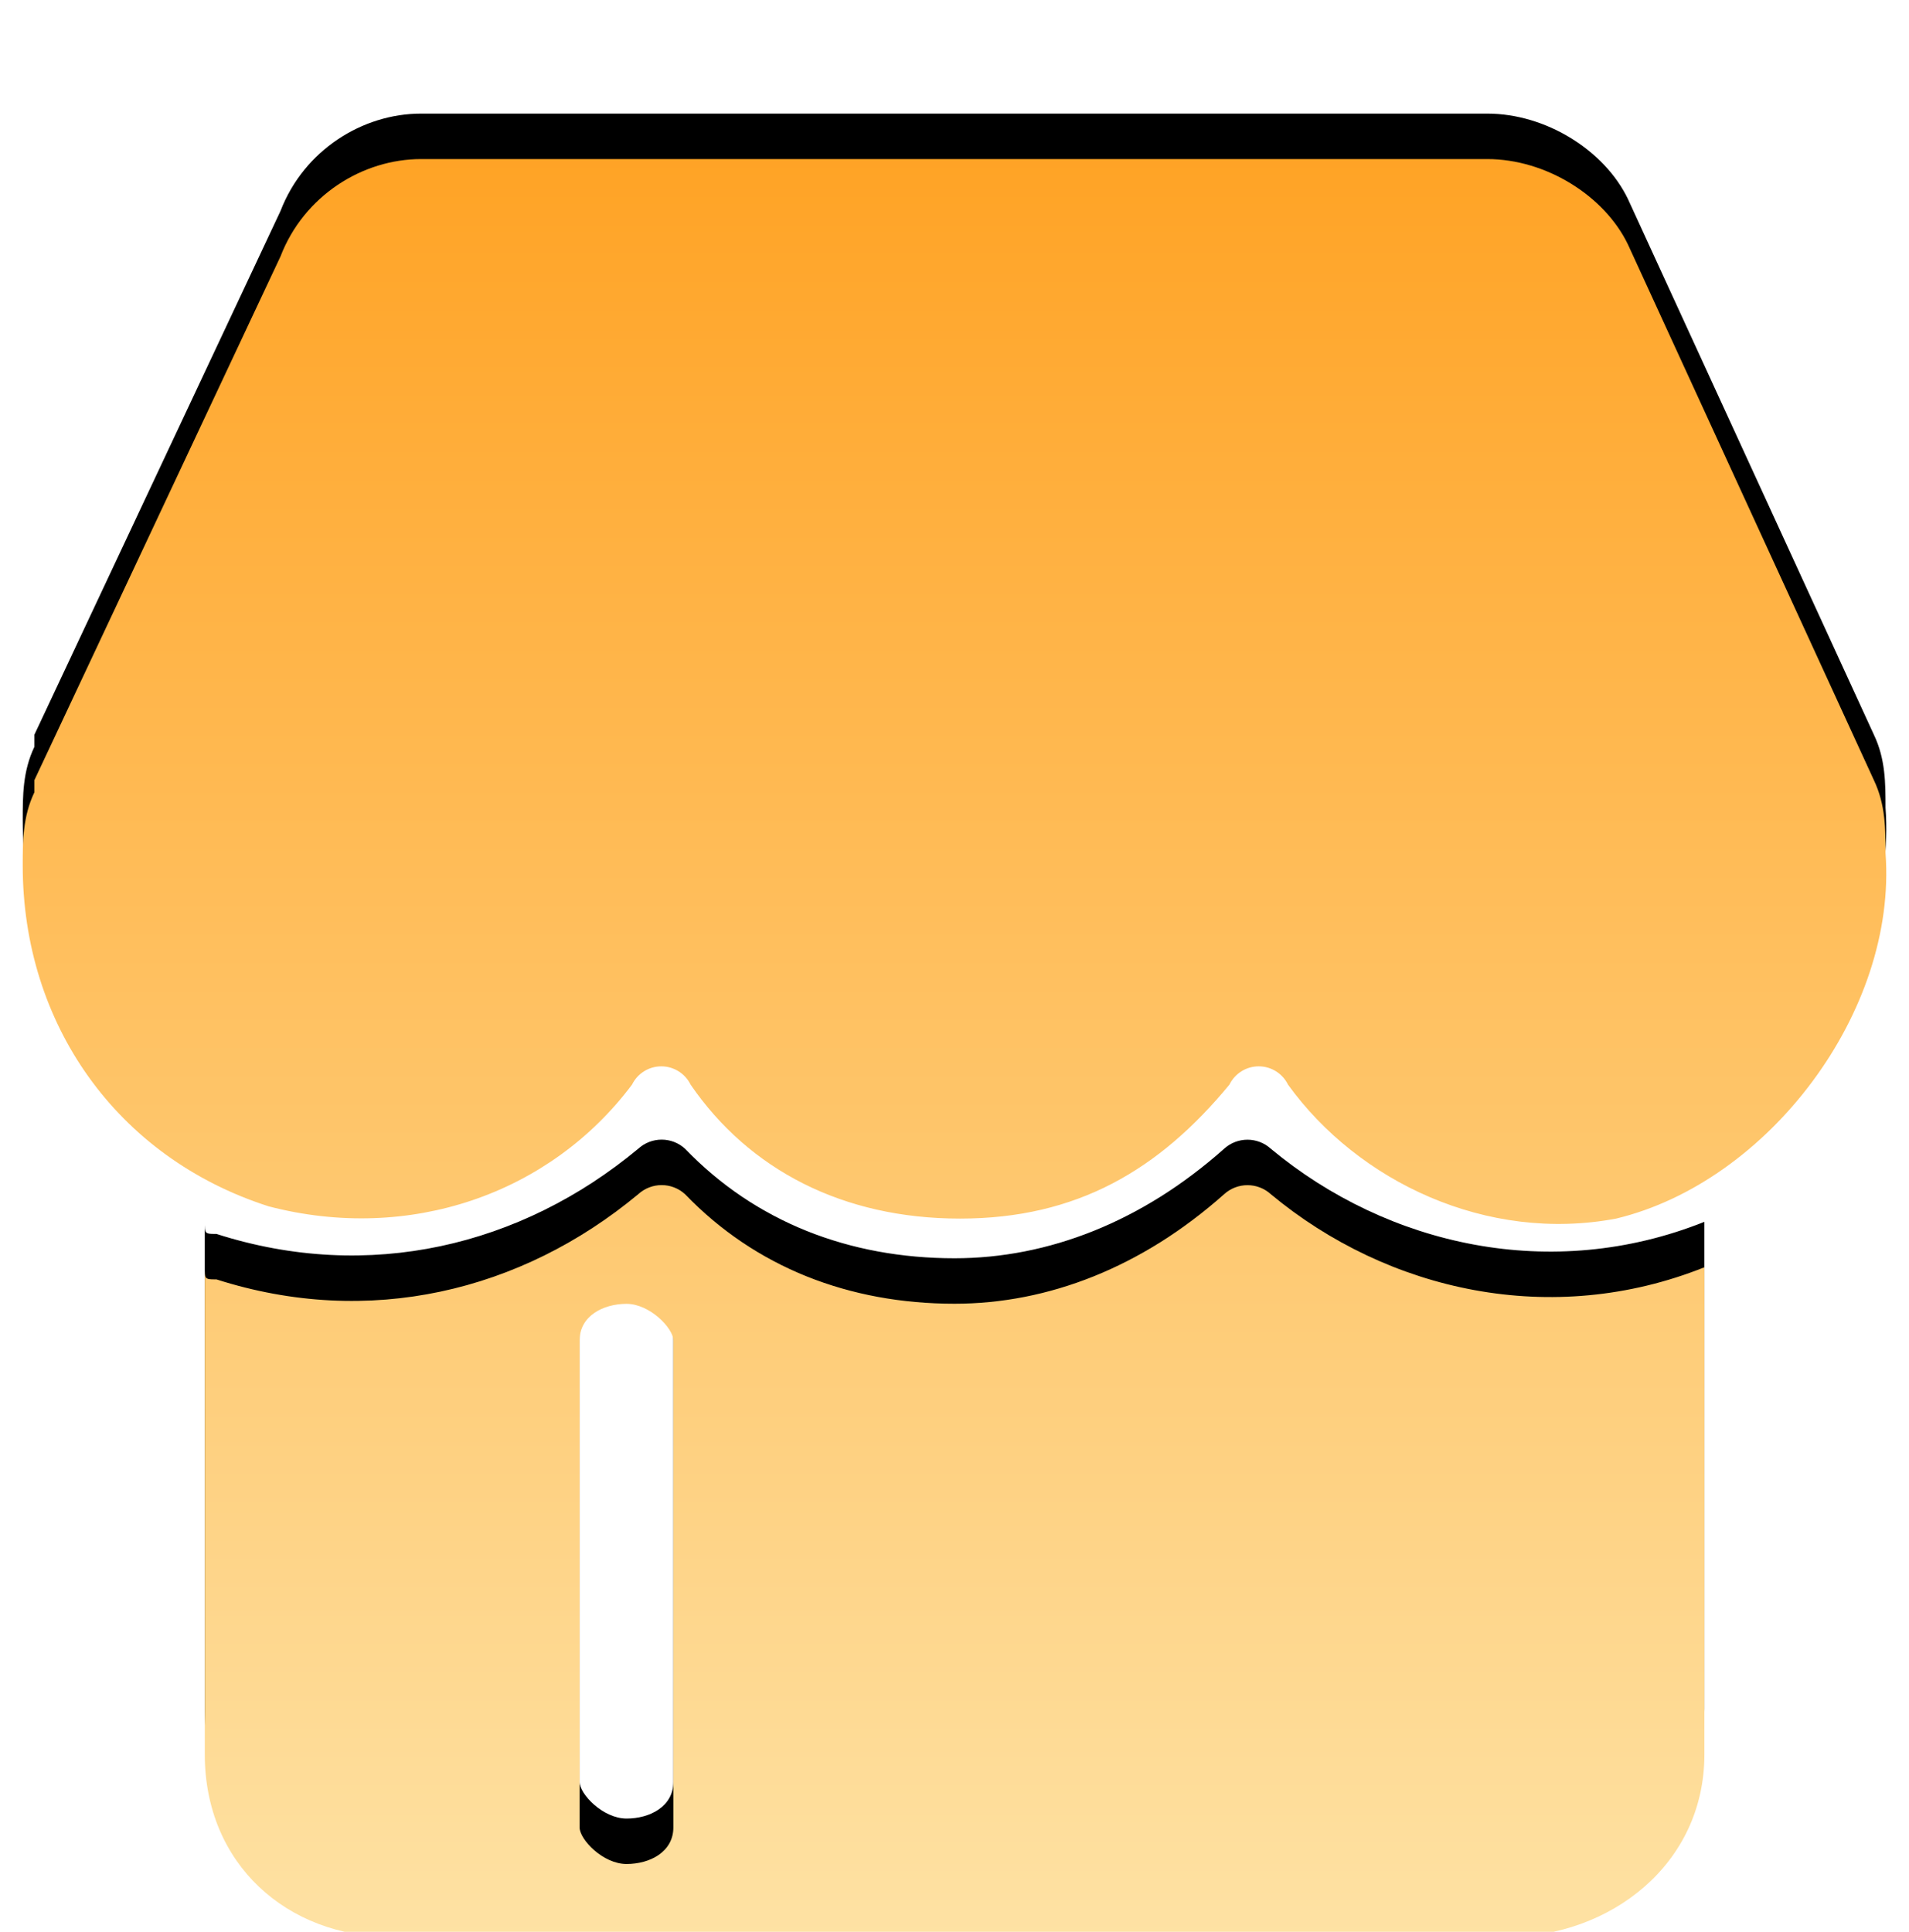 <?xml version="1.0" encoding="UTF-8"?>
<svg width="84px" height="85px" viewBox="0 0 84 85" version="1.1" xmlns="http://www.w3.org/2000/svg" xmlns:xlink="http://www.w3.org/1999/xlink">
    <!-- Generator: Sketch 61.2 (89653) - https://sketch.com -->
    <title>cutting/ic_jifenshangcheng</title>
    <desc>Created with Sketch.</desc>
    <defs>
        <linearGradient x1="50%" y1="0%" x2="50%" y2="100%" id="linearGradient-1">
            <stop stop-color="#FFA325" offset="0%"></stop>
            <stop stop-color="#FEE2A4" offset="100%"></stop>
        </linearGradient>
        <path d="M28.081,51.548 C28.666,51.011 29.563,51.011 30.147,51.548 C33.237,54.761 37.363,56.365 42.002,56.365 C46.122,56.365 50.248,54.761 53.861,51.548 C54.445,51.015 55.338,51.015 55.922,51.548 C61.077,55.832 68.294,57.442 74.997,54.761 L74.997,54.761 L74.997,76.195 C74.997,81.017 70.872,84.231 66.233,84.231 L66.233,84.231 L17.257,84.231 C12.619,84.231 9.011,81.012 9.011,76.195 L9.011,76.195 L9.01,54.9 L9.012,54.947 C9.019,55.267 9.07,55.292 9.427,55.294 L9.523,55.294 C16.227,57.442 22.926,55.832 28.081,51.548 Z M27.569,56.37 C26.534,56.37 25.504,56.908 25.504,57.98 L25.504,57.98 L25.504,79.408 C25.504,79.941 26.534,81.017 27.569,81.017 C28.599,81.017 29.629,80.484 29.629,79.408 L29.629,79.408 L29.629,57.98 C29.629,57.447 28.594,56.37 27.569,56.37 Z M65.444,6 C68.017,6 70.595,7.609 71.63,9.752 L71.63,9.752 L82.455,33.328 C82.967,34.399 82.967,35.47 82.967,36.541 C83.485,43.506 77.816,51.009 71.113,52.619 C65.439,53.69 59.771,51.009 56.675,46.725 C56.434,46.233 55.934,45.92 55.386,45.92 C54.838,45.92 54.338,46.233 54.097,46.725 C51.006,50.471 47.398,52.619 42.242,52.619 C37.086,52.619 32.961,50.471 30.388,46.725 C30.147,46.233 29.647,45.92 29.099,45.92 C28.551,45.92 28.051,46.233 27.81,46.725 C24.197,51.542 18.01,53.69 11.824,52.081 C5.126,49.933 1,44.039 1,37.084 C1,36.008 1,34.937 1.513,33.861 L1.513,33.861 L1.513,33.328 L12.342,10.285 C13.372,7.609 15.95,6 18.528,6 L18.528,6 Z" id="path-2"></path>
        <filter x="-19.5%" y="-23.0%" width="139.0%" height="140.9%" filterUnits="objectBoundingBox" id="filter-3">
            <feMorphology radius="2" operator="dilate" in="SourceAlpha" result="shadowSpreadOuter1"></feMorphology>
            <feOffset dx="0" dy="-2" in="shadowSpreadOuter1" result="shadowOffsetOuter1"></feOffset>
            <feGaussianBlur stdDeviation="3" in="shadowOffsetOuter1" result="shadowBlurOuter1"></feGaussianBlur>
            <feColorMatrix values="0 0 0 0 1   0 0 0 0 0.639   0 0 0 0 0.145  0 0 0 0.2 0" type="matrix" in="shadowBlurOuter1"></feColorMatrix>
        </filter>
    </defs>
    <g id="🔪切图" stroke="none" stroke-width="1" fill="none" fill-rule="evenodd">
        <g id="背景" transform="translate(-6003, -1170)">
            <g id="bg_jifenshangcheng" transform="translate(5766, 1105)">
                <g id="cutting/ic_jifenshangcheng">
                    <g>
                        <g transform="translate(237, 65.999)">
                            <g>
                                <rect id="矩形" x="0" y="0" width="84" height="84"></rect>
                                <g id="形状结合" fill-rule="nonzero">
                                    <use fill="black" fill-opacity="1" filter="url(#filter-3)" xlink:href="#path-2"></use>
                                    <use fill="url(#linearGradient-1)" xlink:href="#path-2"></use>
                                </g>
                            </g>
                        </g>
                    </g>
                </g>
            </g>
        </g>
    </g>
</svg>